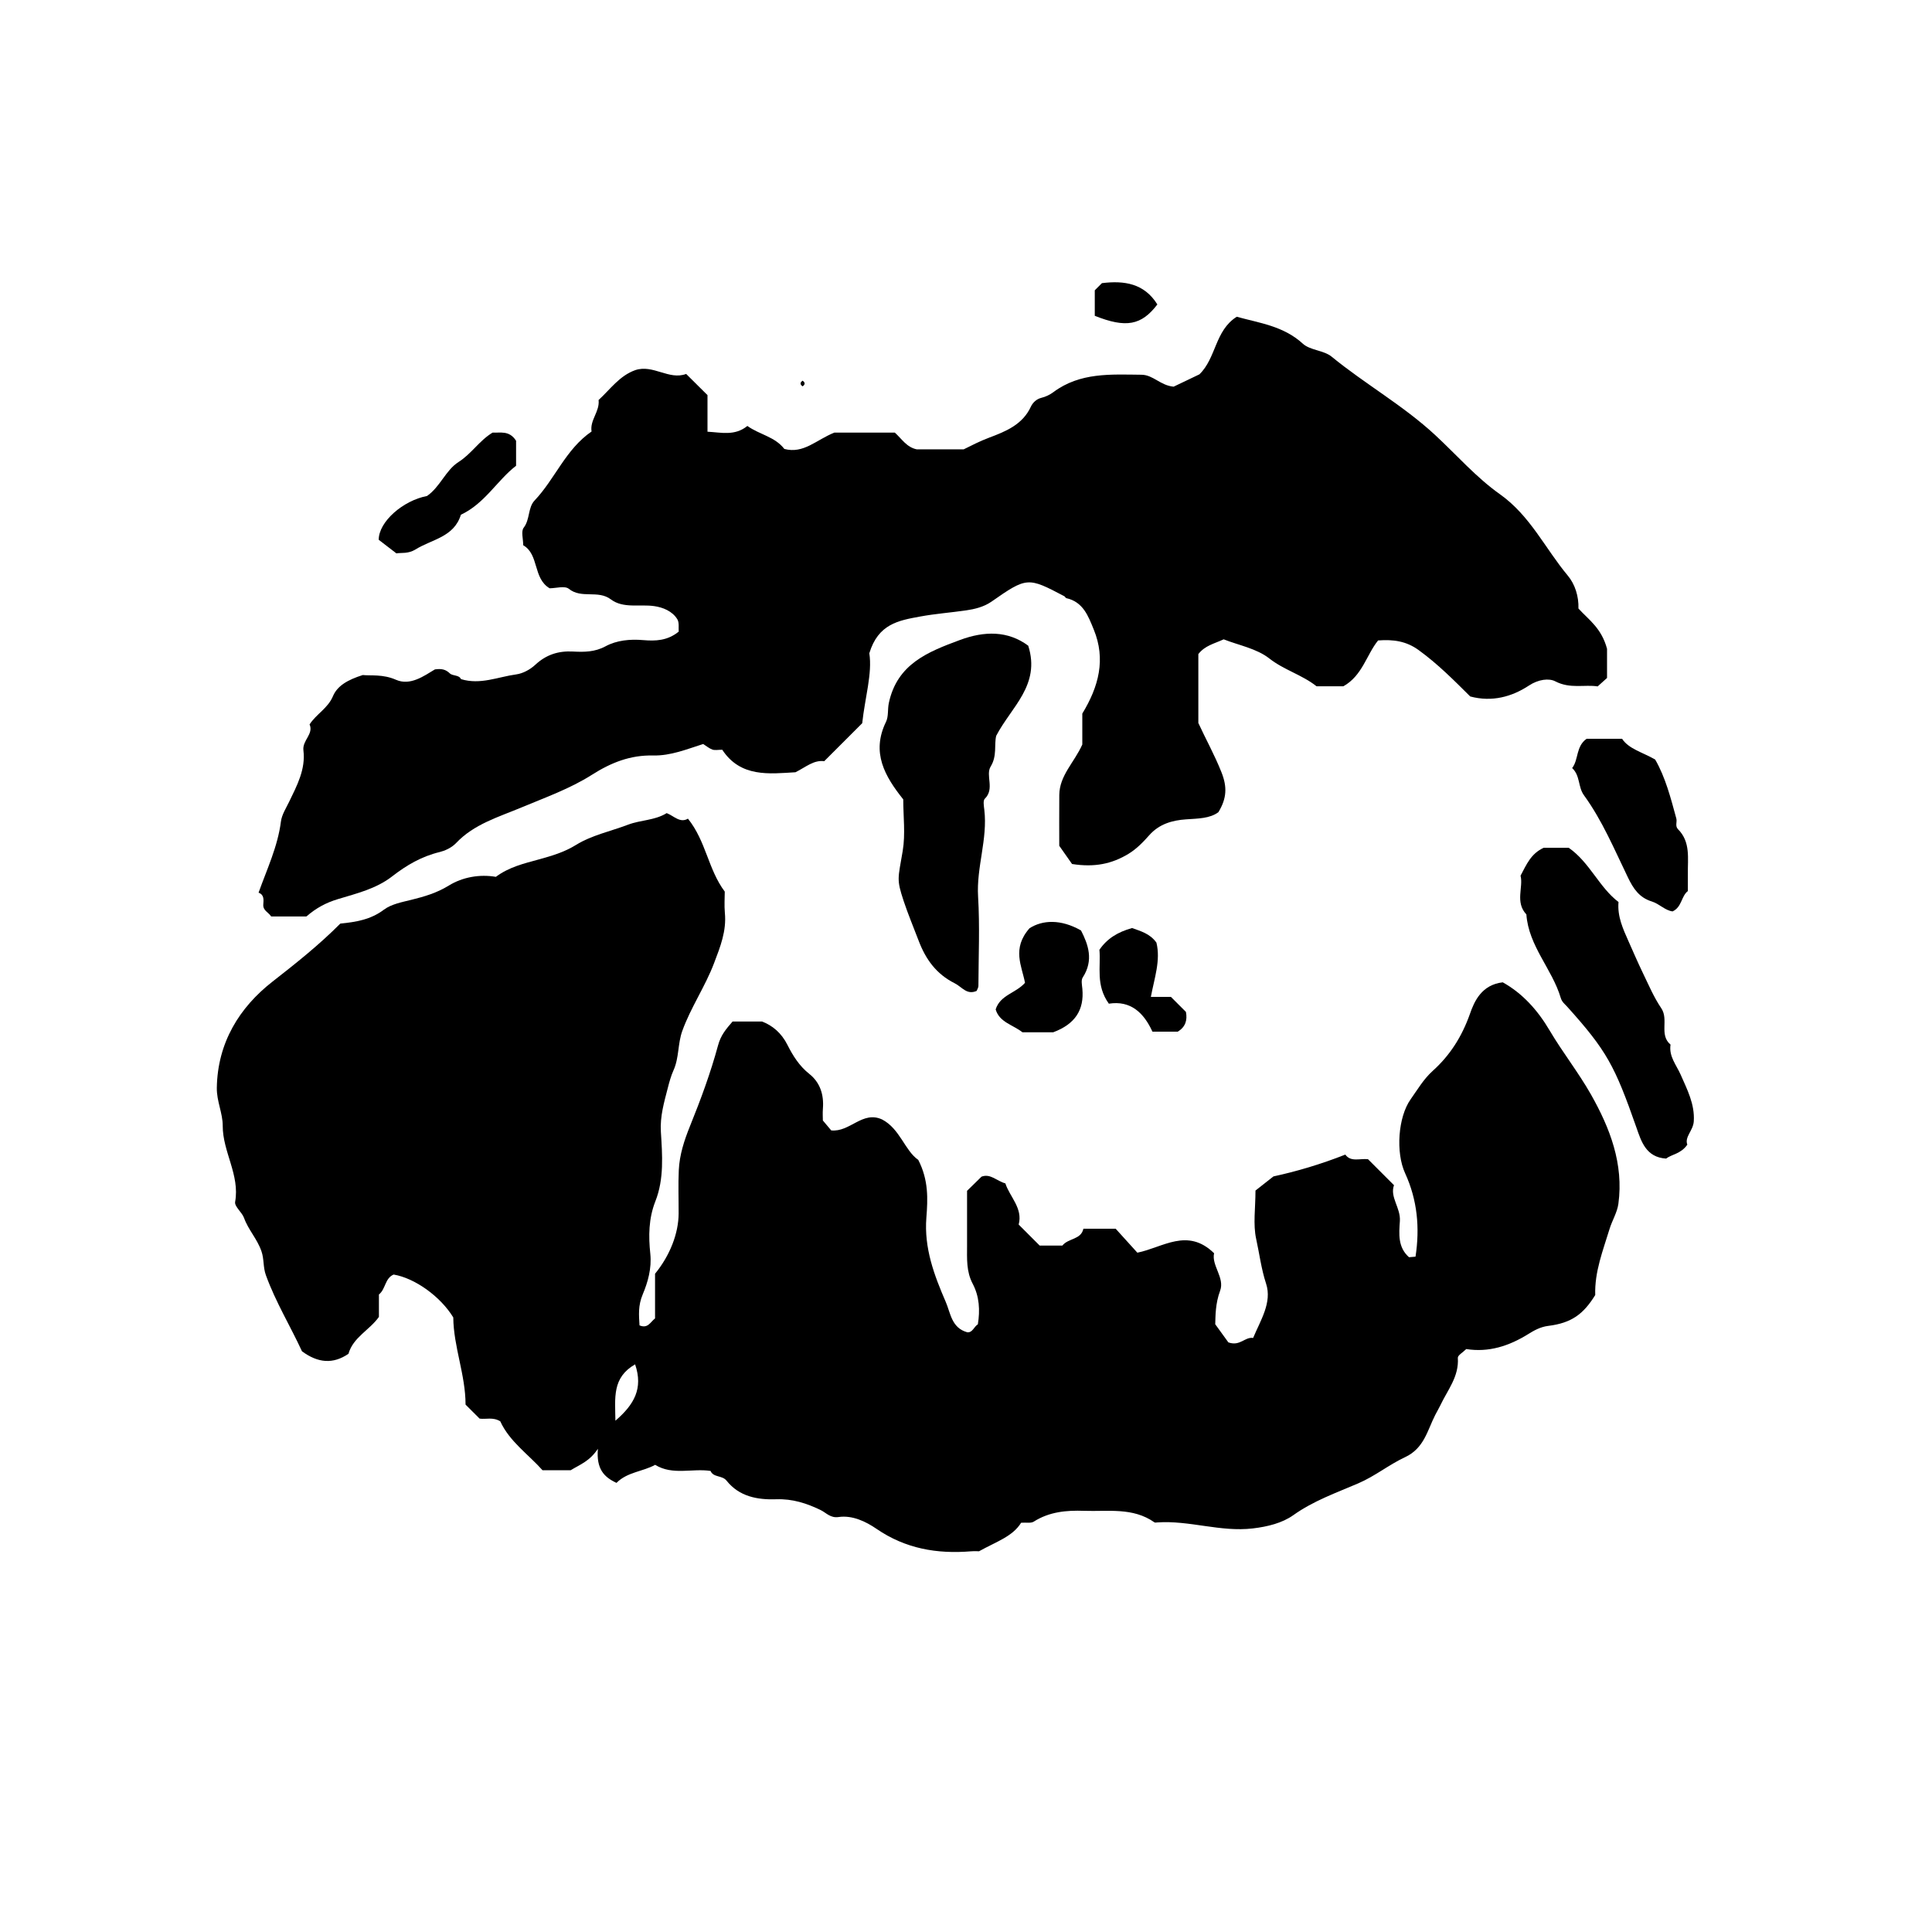 <?xml version="1.0" encoding="iso-8859-1"?>
<!-- Generator: Adobe Illustrator 16.0.0, SVG Export Plug-In . SVG Version: 6.00 Build 0)  -->
<!DOCTYPE svg PUBLIC "-//W3C//DTD SVG 1.1//EN" "http://www.w3.org/Graphics/SVG/1.1/DTD/svg11.dtd">
<svg version="1.1" id="Layer_1" xmlns="http://www.w3.org/2000/svg" xmlns:xlink="http://www.w3.org/1999/xlink" x="0px" y="0px"
	 width="72.36px" height="71.459px" viewBox="0 0 72.36 71.459" style="enable-background:new 0 0 72.36 71.459;"
	 xml:space="preserve">
<g>
	<path style="fill-rule:evenodd;clip-rule:evenodd;fill:none;" d="M-6.984-6.912c28.8,0,57.6,0,86.399,0c0,28.584,0,57.167,0,85.751
		c-28.8,0-57.6,0-86.399,0C-6.984,50.255-6.984,21.672-6.984-6.912z M56.283,36.792c-0.786,0.092-1.063,0.7-1.239,1.194
		c-0.3,0.843-0.744,1.542-1.388,2.121c-0.346,0.313-0.569,0.7-0.829,1.066c-0.473,0.668-0.563,1.992-0.207,2.769
		c0.461,1.004,0.555,2.049,0.39,3.125c-0.104,0.009-0.175,0.015-0.244,0.02c-0.422-0.372-0.375-0.873-0.342-1.352
		c0.034-0.499-0.383-0.896-0.22-1.345c-0.361-0.361-0.667-0.667-0.973-0.973c-0.3-0.036-0.646,0.117-0.85-0.173
		c-0.918,0.363-1.848,0.637-2.691,0.817c-0.284,0.224-0.505,0.396-0.674,0.53c0,0.666-0.095,1.263,0.026,1.813
		c0.122,0.553,0.189,1.119,0.371,1.673c0.232,0.708-0.214,1.382-0.485,2.035c-0.312-0.049-0.486,0.322-0.927,0.166
		c-0.09-0.123-0.255-0.352-0.492-0.68c0.01-0.306,0.002-0.771,0.183-1.256c0.181-0.483-0.33-0.948-0.226-1.403
		c-0.997-0.976-1.922-0.213-2.874-0.021c-0.295-0.325-0.58-0.641-0.812-0.897c-0.455,0-0.811,0-1.209,0
		c-0.088,0.415-0.563,0.349-0.787,0.63c-0.284,0-0.57,0-0.851,0c-0.255-0.256-0.509-0.509-0.786-0.786
		c0.165-0.613-0.339-1.044-0.498-1.542c-0.321-0.09-0.561-0.379-0.893-0.253c-0.184,0.181-0.364,0.356-0.542,0.531
		c0,0.688,0,1.372,0,2.056c0,0.485-0.03,0.969,0.211,1.425c0.251,0.475,0.28,0.991,0.193,1.52c-0.146,0.085-0.194,0.313-0.393,0.298
		c-0.595-0.164-0.626-0.714-0.808-1.135c-0.435-1.005-0.817-2.02-0.727-3.16c0.054-0.691,0.088-1.402-0.304-2.163
		c-0.503-0.346-0.683-1.164-1.353-1.513c-0.735-0.341-1.203,0.483-1.907,0.409c-0.08-0.096-0.172-0.205-0.313-0.372
		c0-0.099-0.012-0.275,0.002-0.45c0.041-0.519-0.107-0.977-0.512-1.296c-0.371-0.293-0.617-0.688-0.811-1.075
		c-0.236-0.471-0.572-0.734-0.956-0.886c-0.423,0-0.776,0-1.104,0c-0.247,0.286-0.44,0.509-0.545,0.896
		c-0.277,1.022-0.648,2.028-1.048,3.016c-0.218,0.537-0.396,1.081-0.422,1.659c-0.024,0.538-0.003,1.079-0.006,1.619
		c-0.003,0.747-0.323,1.571-0.883,2.258c0,0.547,0,1.117,0,1.673c-0.177,0.136-0.266,0.392-0.582,0.261
		c-0.021-0.384-0.061-0.732,0.124-1.171c0.184-0.437,0.338-0.963,0.28-1.514c-0.069-0.652-0.065-1.318,0.19-1.963
		c0.332-0.839,0.26-1.735,0.206-2.606c-0.035-0.577,0.122-1.104,0.258-1.633c0.056-0.218,0.123-0.463,0.213-0.662
		c0.217-0.479,0.156-0.996,0.332-1.482c0.319-0.883,0.854-1.654,1.188-2.533c0.238-0.626,0.471-1.208,0.406-1.885
		c-0.027-0.281-0.004-0.567-0.004-0.798c-0.626-0.835-0.697-1.881-1.379-2.732c-0.297,0.176-0.52-0.099-0.796-0.208
		c-0.445,0.277-0.975,0.254-1.445,0.433c-0.653,0.248-1.366,0.396-1.948,0.757c-0.454,0.281-0.913,0.412-1.4,0.546
		c-0.546,0.151-1.107,0.28-1.605,0.651c-0.603-0.104-1.246,0.008-1.763,0.327c-0.454,0.279-0.913,0.413-1.405,0.534
		c-0.354,0.088-0.749,0.161-1.028,0.371c-0.497,0.375-1.048,0.461-1.63,0.519c-0.786,0.792-1.654,1.482-2.539,2.173
		c-1.241,0.968-2.059,2.286-2.086,3.978c-0.008,0.504,0.223,0.947,0.221,1.422c-0.003,0.977,0.646,1.837,0.465,2.849
		c-0.031,0.175,0.256,0.388,0.334,0.604c0.159,0.444,0.493,0.785,0.651,1.245c0.103,0.3,0.056,0.596,0.167,0.898
		c0.368,1.014,0.926,1.923,1.351,2.85c0.601,0.441,1.164,0.488,1.741,0.095c0.178-0.624,0.791-0.885,1.141-1.383
		c0-0.271,0-0.559,0-0.839c0.255-0.202,0.219-0.605,0.551-0.747c0.796,0.135,1.752,0.818,2.234,1.606
		c0.009,1.098,0.458,2.145,0.46,3.265c0.17,0.169,0.348,0.348,0.526,0.525c0.24,0.034,0.495-0.068,0.774,0.101
		c0.343,0.754,1.057,1.241,1.583,1.833c0.414,0,0.77,0,1.053,0c0.361-0.221,0.707-0.334,1.02-0.803
		c-0.063,0.761,0.232,1.062,0.697,1.276c0.404-0.409,0.982-0.419,1.448-0.676c0.656,0.404,1.383,0.123,2.075,0.229
		c0.107,0.254,0.433,0.155,0.6,0.365c0.475,0.597,1.153,0.721,1.865,0.696c0.6-0.021,1.131,0.147,1.669,0.41
		c0.189,0.092,0.358,0.301,0.656,0.256c0.523-0.077,1.034,0.174,1.423,0.44c1.092,0.749,2.271,0.947,3.545,0.843
		c0.138-0.011,0.279-0.001,0.296-0.001c0.641-0.358,1.255-0.548,1.578-1.069c0.195-0.014,0.367,0.026,0.472-0.041
		c0.583-0.37,1.221-0.43,1.887-0.405c0.896,0.031,1.823-0.139,2.632,0.43c0.023,0.018,0.069,0.008,0.104,0.005
		c1.204-0.086,2.372,0.367,3.583,0.224c0.547-0.064,1.101-0.2,1.517-0.497c0.752-0.537,1.614-0.84,2.431-1.191
		c0.637-0.274,1.151-0.7,1.753-0.98c0.714-0.333,0.834-0.997,1.13-1.581c0.061-0.118,0.13-0.229,0.188-0.354
		c0.271-0.576,0.708-1.082,0.659-1.786c-0.006-0.095,0.189-0.202,0.315-0.329c0.836,0.132,1.595-0.108,2.327-0.564
		c0.2-0.124,0.443-0.266,0.739-0.303c0.879-0.108,1.32-0.439,1.765-1.156c-0.028-0.87,0.29-1.667,0.537-2.478
		c0.098-0.317,0.286-0.617,0.33-0.939c0.203-1.498-0.315-2.838-1.031-4.102c-0.467-0.822-1.061-1.572-1.542-2.388
		C57.588,37.832,57.022,37.205,56.283,36.792z M40.536,26.727c0,0.381,0,0.813,0,1.158c-0.307,0.679-0.855,1.157-0.862,1.889
		c-0.006,0.713-0.001,1.426-0.001,1.903c0.261,0.372,0.404,0.576,0.479,0.682c0.836,0.132,1.487-0.001,2.111-0.379
		c0.314-0.19,0.554-0.443,0.782-0.701c0.375-0.423,0.867-0.557,1.374-0.592c0.454-0.032,0.895-0.03,1.214-0.269
		c0.317-0.521,0.331-0.949,0.117-1.49c-0.26-0.656-0.6-1.264-0.868-1.851c0-0.903,0-1.759,0-2.581
		c0.251-0.32,0.596-0.388,0.949-0.552c0.559,0.222,1.234,0.343,1.711,0.718c0.547,0.43,1.215,0.606,1.767,1.04
		c0.332,0,0.691,0,1.005,0c0.713-0.398,0.867-1.184,1.3-1.716c0.573-0.043,1.054,0.025,1.515,0.358
		c0.721,0.521,1.338,1.146,1.936,1.74c0.817,0.218,1.563,0.01,2.196-0.407c0.356-0.235,0.754-0.283,0.991-0.159
		c0.555,0.29,1.098,0.113,1.586,0.189c0.152-0.137,0.259-0.232,0.351-0.316c0-0.454,0-0.884,0-1.09
		c-0.206-0.781-0.696-1.097-1.071-1.511c0.015-0.457-0.131-0.911-0.397-1.23c-0.848-1.015-1.406-2.246-2.547-3.053
		c-0.885-0.626-1.62-1.471-2.423-2.215c-1.202-1.113-2.623-1.908-3.877-2.935c-0.295-0.242-0.804-0.234-1.08-0.487
		c-0.725-0.666-1.632-0.774-2.474-1.008c-0.824,0.521-0.762,1.539-1.398,2.157c-0.317,0.152-0.676,0.324-0.966,0.462
		c-0.502-0.047-0.764-0.443-1.205-0.447c-1.146-0.011-2.299-0.093-3.297,0.651c-0.131,0.098-0.291,0.175-0.449,0.213
		c-0.197,0.047-0.332,0.195-0.395,0.331c-0.311,0.679-0.955,0.934-1.56,1.16c-0.35,0.131-0.67,0.298-0.958,0.44
		c-0.611,0-1.181,0-1.752,0c-0.383-0.075-0.57-0.398-0.826-0.627c-0.792,0-1.583,0-2.264,0c-0.677,0.269-1.151,0.804-1.874,0.612
		c-0.356-0.463-0.937-0.538-1.384-0.861c-0.477,0.386-0.986,0.24-1.494,0.216c0-0.503,0-0.934,0-1.371
		c-0.253-0.251-0.508-0.504-0.799-0.793c-0.643,0.242-1.239-0.367-1.905-0.143c-0.594,0.209-0.939,0.72-1.375,1.12
		c0.049,0.432-0.332,0.749-0.263,1.179c-0.972,0.667-1.366,1.775-2.134,2.584c-0.254,0.268-0.166,0.706-0.409,1.021
		c-0.104,0.134-0.017,0.415-0.017,0.655c0.604,0.347,0.357,1.238,0.989,1.612c0.232,0,0.568-0.104,0.72,0.02
		c0.477,0.384,1.088,0.03,1.576,0.397c0.464,0.349,1.079,0.173,1.623,0.251c0.314,0.045,0.675,0.183,0.863,0.49
		c0.079,0.129,0.041,0.33,0.053,0.465c-0.424,0.347-0.875,0.356-1.329,0.318c-0.495-0.042-0.99,0.004-1.414,0.233
		c-0.401,0.216-0.802,0.217-1.213,0.195c-0.552-0.03-1.009,0.117-1.42,0.5c-0.188,0.175-0.458,0.323-0.708,0.356
		c-0.681,0.092-1.345,0.399-2.071,0.177c-0.074-0.167-0.307-0.109-0.42-0.217c-0.146-0.14-0.292-0.185-0.556-0.147
		c-0.406,0.244-0.924,0.624-1.457,0.389c-0.49-0.216-0.949-0.146-1.246-0.178c-0.569,0.18-0.954,0.407-1.115,0.791
		c-0.192,0.457-0.622,0.666-0.876,1.058c0.159,0.362-0.277,0.596-0.231,0.972c0.087,0.706-0.241,1.318-0.537,1.931
		c-0.116,0.239-0.273,0.48-0.305,0.734c-0.119,0.936-0.52,1.776-0.838,2.666c0.217,0.079,0.188,0.27,0.177,0.447
		c-0.015,0.221,0.19,0.283,0.295,0.443c0.448,0,0.905,0,1.32,0c0.372-0.322,0.737-0.516,1.186-0.651
		c0.695-0.209,1.429-0.387,2.02-0.846c0.542-0.421,1.105-0.751,1.787-0.916c0.167-0.041,0.433-0.145,0.616-0.339
		c0.669-0.708,1.593-0.974,2.462-1.337c0.889-0.372,1.815-0.703,2.621-1.216c0.728-0.463,1.446-0.743,2.297-0.724
		c0.658,0.015,1.26-0.235,1.872-0.43c0.114,0.072,0.221,0.165,0.345,0.209c0.096,0.034,0.213,0.006,0.369,0.006
		c0.687,1.043,1.765,0.901,2.742,0.843c0.397-0.198,0.685-0.464,1.077-0.414c0.489-0.489,0.968-0.968,1.423-1.423
		c0.101-0.95,0.384-1.869,0.266-2.62c0.334-1.097,1.092-1.226,1.896-1.374c0.584-0.107,1.167-0.148,1.744-0.234
		c0.287-0.042,0.643-0.122,0.937-0.326c1.33-0.928,1.362-0.918,2.726-0.202c0.03,0.016,0.048,0.066,0.078,0.073
		c0.631,0.142,0.82,0.673,1.026,1.177C41.419,24.692,41.155,25.71,40.536,26.727z M38.511,24.184
		c-0.76-0.563-1.634-0.558-2.564-0.212c-1.194,0.443-2.346,0.893-2.657,2.358c-0.051,0.239-0.005,0.498-0.106,0.705
		c-0.562,1.15-0.043,2.042,0.646,2.905c0,0.639,0.086,1.299-0.02,1.927c-0.176,1.053-0.239,1.048,0.034,1.875
		c0.166,0.504,0.374,0.995,0.563,1.492c0.262,0.69,0.656,1.246,1.35,1.593c0.272,0.136,0.452,0.449,0.822,0.286
		c0.023-0.063,0.066-0.125,0.066-0.188c0.004-1.114,0.056-2.231-0.012-3.341c-0.067-1.103,0.363-2.156,0.233-3.254
		c-0.017-0.14-0.055-0.345,0.019-0.416c0.38-0.369,0.017-0.876,0.219-1.205c0.247-0.402,0.125-0.812,0.207-1.15
		C37.874,26.477,38.981,25.663,38.511,24.184z M63.196,42.872c-0.111-0.286,0.221-0.525,0.243-0.876
		c0.041-0.643-0.249-1.19-0.488-1.738c-0.163-0.372-0.45-0.688-0.383-1.134c-0.438-0.369-0.057-0.938-0.348-1.365
		c-0.278-0.41-0.475-0.877-0.692-1.326c-0.188-0.388-0.357-0.784-0.533-1.178c-0.206-0.465-0.423-0.928-0.375-1.471
		c-0.733-0.559-1.074-1.479-1.864-2.031c-0.323,0-0.682,0-0.941,0c-0.48,0.223-0.639,0.622-0.864,1.044
		c0.109,0.43-0.213,0.994,0.218,1.451c0.084,1.186,0.964,2.042,1.287,3.125c0.047,0.159,0.152,0.231,0.242,0.331
		c1.477,1.644,1.777,2.199,2.592,4.524c0.182,0.518,0.358,1.119,1.115,1.165C62.606,43.232,62.953,43.223,63.196,42.872z
		 M63.216,33.373c0-0.211,0.003-0.425-0.001-0.639c-0.01-0.582,0.107-1.193-0.367-1.672c-0.121-0.122-0.03-0.272-0.065-0.403
		c-0.21-0.769-0.407-1.543-0.793-2.21c-0.478-0.274-0.99-0.396-1.239-0.777c-0.516,0-0.939,0-1.328,0
		c-0.408,0.289-0.294,0.777-0.542,1.098c0.307,0.28,0.217,0.706,0.441,1.016c0.689,0.947,1.139,2.028,1.646,3.075
		c0.2,0.415,0.421,0.759,0.899,0.906c0.278,0.085,0.496,0.337,0.776,0.371C62.997,33.973,62.961,33.574,63.216,33.373z
		 M38.295,38.664c0.405,0,0.837,0,1.15,0c0.832-0.31,1.165-0.847,1.093-1.629c-0.014-0.142-0.054-0.322,0.013-0.423
		c0.424-0.651,0.201-1.243-0.063-1.762c-0.761-0.434-1.442-0.392-1.927-0.085c-0.676,0.763-0.286,1.424-0.171,2.046
		c-0.349,0.393-0.929,0.453-1.099,0.996C37.432,38.291,37.937,38.38,38.295,38.664z M14.846,20.726
		c0.19-0.033,0.438,0.027,0.722-0.15c0.611-0.381,1.436-0.456,1.694-1.297c0.896-0.418,1.371-1.303,2.067-1.834
		c0-0.379,0-0.692,0-0.936c-0.254-0.401-0.598-0.288-0.879-0.307c-0.498,0.3-0.789,0.793-1.279,1.104
		c-0.476,0.302-0.687,0.932-1.178,1.271c-0.896,0.17-1.809,0.963-1.809,1.641C14.341,20.337,14.538,20.489,14.846,20.726z
		 M41.53,37.592c0.817-0.128,1.309,0.339,1.634,1.049c0.339,0,0.651,0,0.95,0c0.287-0.178,0.363-0.431,0.304-0.74
		c-0.174-0.173-0.351-0.35-0.563-0.563c-0.204,0-0.444,0-0.75,0c0.133-0.708,0.371-1.369,0.208-2.032
		c-0.247-0.348-0.612-0.434-0.912-0.546c-0.534,0.151-0.934,0.392-1.223,0.814C41.235,36.213,41.03,36.894,41.53,37.592z
		 M41.003,10.873c0,0.349,0,0.662,0,0.956c1.171,0.467,1.745,0.359,2.344-0.425c-0.49-0.791-1.242-0.902-2.076-0.798
		C41.195,10.681,41.12,10.756,41.003,10.873z M30.821,11.38c0.206,0.098,0.295,0.434,0.604,0.215
		c0.16-0.311-0.159-0.394-0.289-0.593C31.046,11.111,30.96,11.214,30.821,11.38z M30.06,14.258c-0.101,0.07-0.101,0.142,0,0.212
		C30.161,14.4,30.161,14.328,30.06,14.258z"/>
	<path fill="currentColor" d="M56.283,36.792c0.739,0.412,1.306,1.039,1.758,1.806
		c0.481,0.815,1.075,1.565,1.542,2.388c0.716,1.264,1.234,2.604,1.031,4.102c-0.044,0.322-0.232,0.622-0.33,0.939
		c-0.247,0.811-0.565,1.607-0.537,2.478c-0.444,0.717-0.886,1.048-1.765,1.156c-0.296,0.037-0.539,0.179-0.739,0.303
		c-0.732,0.456-1.491,0.696-2.327,0.564c-0.126,0.127-0.321,0.234-0.315,0.329c0.049,0.704-0.388,1.21-0.659,1.786
		c-0.059,0.124-0.128,0.235-0.188,0.354c-0.296,0.584-0.416,1.248-1.13,1.581c-0.602,0.28-1.116,0.706-1.753,0.98
		c-0.816,0.352-1.679,0.654-2.431,1.191c-0.416,0.297-0.97,0.433-1.517,0.497c-1.211,0.144-2.379-0.31-3.583-0.224
		c-0.035,0.003-0.081,0.013-0.104-0.005c-0.809-0.568-1.735-0.398-2.632-0.43c-0.666-0.024-1.304,0.035-1.887,0.405
		c-0.104,0.067-0.276,0.027-0.472,0.041c-0.322,0.521-0.937,0.711-1.578,1.069c-0.018,0-0.158-0.01-0.296,0.001
		c-1.273,0.104-2.453-0.094-3.545-0.843c-0.389-0.267-0.9-0.518-1.423-0.44c-0.298,0.045-0.467-0.164-0.656-0.256
		c-0.538-0.263-1.069-0.431-1.669-0.41c-0.712,0.024-1.39-0.1-1.865-0.696c-0.167-0.21-0.493-0.111-0.6-0.365
		c-0.691-0.106-1.419,0.175-2.075-0.229c-0.466,0.257-1.044,0.267-1.448,0.676c-0.464-0.215-0.76-0.516-0.697-1.276
		c-0.313,0.469-0.659,0.582-1.02,0.803c-0.283,0-0.639,0-1.053,0c-0.526-0.592-1.241-1.079-1.583-1.833
		c-0.279-0.169-0.534-0.066-0.774-0.101c-0.178-0.178-0.356-0.356-0.526-0.525c-0.001-1.12-0.451-2.167-0.46-3.265
		c-0.482-0.788-1.438-1.472-2.234-1.606c-0.332,0.142-0.295,0.545-0.551,0.747c0,0.28,0,0.567,0,0.839
		c-0.351,0.498-0.963,0.759-1.141,1.383c-0.578,0.394-1.141,0.347-1.741-0.095c-0.425-0.927-0.983-1.836-1.351-2.85
		c-0.11-0.303-0.063-0.599-0.167-0.898c-0.158-0.46-0.492-0.801-0.651-1.245c-0.078-0.217-0.366-0.43-0.334-0.604
		c0.181-1.012-0.468-1.872-0.465-2.849c0.001-0.475-0.229-0.918-0.221-1.422c0.027-1.691,0.846-3.01,2.086-3.978
		c0.884-0.69,1.752-1.38,2.539-2.173c0.582-0.058,1.133-0.145,1.63-0.519c0.279-0.21,0.673-0.283,1.028-0.371
		c0.492-0.122,0.951-0.255,1.405-0.534c0.517-0.319,1.16-0.431,1.763-0.327c0.498-0.371,1.059-0.5,1.605-0.651
		c0.487-0.135,0.946-0.266,1.4-0.546c0.582-0.361,1.295-0.509,1.948-0.757c0.47-0.179,1-0.156,1.445-0.433
		c0.277,0.109,0.5,0.384,0.796,0.208c0.682,0.851,0.753,1.896,1.379,2.732c0,0.231-0.022,0.517,0.004,0.798
		c0.065,0.677-0.168,1.259-0.406,1.885c-0.334,0.879-0.869,1.65-1.188,2.533c-0.176,0.486-0.115,1.004-0.332,1.482
		c-0.09,0.199-0.158,0.444-0.213,0.662c-0.136,0.528-0.293,1.056-0.258,1.633c0.054,0.871,0.125,1.768-0.206,2.606
		c-0.255,0.645-0.259,1.311-0.19,1.963c0.058,0.551-0.096,1.077-0.28,1.514c-0.185,0.438-0.145,0.787-0.124,1.171
		c0.316,0.131,0.405-0.125,0.582-0.261c0-0.556,0-1.126,0-1.673c0.56-0.687,0.88-1.511,0.883-2.258
		c0.002-0.54-0.019-1.081,0.006-1.619c0.026-0.578,0.205-1.122,0.422-1.659c0.4-0.987,0.771-1.993,1.048-3.016
		c0.105-0.388,0.298-0.61,0.545-0.896c0.328,0,0.681,0,1.104,0c0.384,0.151,0.72,0.415,0.956,0.886
		c0.194,0.387,0.44,0.782,0.811,1.075c0.404,0.319,0.553,0.777,0.512,1.296c-0.014,0.175-0.002,0.352-0.002,0.45
		c0.141,0.167,0.233,0.276,0.313,0.372c0.704,0.074,1.171-0.75,1.907-0.409c0.67,0.349,0.85,1.167,1.353,1.513
		c0.392,0.761,0.358,1.472,0.304,2.163c-0.09,1.141,0.292,2.155,0.727,3.16c0.182,0.421,0.213,0.971,0.808,1.135
		c0.199,0.015,0.247-0.213,0.393-0.298c0.086-0.528,0.058-1.045-0.193-1.52c-0.242-0.456-0.212-0.939-0.211-1.425
		c0-0.684,0-1.368,0-2.056c0.178-0.175,0.357-0.351,0.542-0.531c0.332-0.126,0.571,0.163,0.893,0.253
		c0.159,0.498,0.663,0.929,0.498,1.542c0.277,0.277,0.531,0.53,0.786,0.786c0.28,0,0.566,0,0.851,0
		c0.224-0.281,0.699-0.215,0.787-0.63c0.398,0,0.754,0,1.209,0c0.231,0.257,0.517,0.572,0.812,0.897
		c0.952-0.191,1.877-0.954,2.874,0.021c-0.104,0.455,0.406,0.92,0.226,1.403c-0.181,0.485-0.173,0.95-0.183,1.256
		c0.237,0.328,0.402,0.557,0.492,0.68c0.44,0.156,0.615-0.215,0.927-0.166c0.271-0.653,0.718-1.327,0.485-2.035
		c-0.182-0.554-0.249-1.12-0.371-1.673c-0.121-0.55-0.026-1.146-0.026-1.813c0.169-0.134,0.39-0.307,0.674-0.53
		c0.844-0.181,1.773-0.454,2.691-0.817c0.204,0.29,0.55,0.137,0.85,0.173c0.306,0.306,0.611,0.611,0.973,0.973
		c-0.163,0.448,0.254,0.846,0.22,1.345c-0.033,0.479-0.08,0.979,0.342,1.353c0.069-0.006,0.14-0.012,0.244-0.021
		c0.165-1.076,0.071-2.121-0.39-3.125c-0.356-0.776-0.266-2.101,0.207-2.769c0.26-0.366,0.483-0.754,0.829-1.066
		c0.644-0.579,1.088-1.278,1.388-2.121C55.219,37.493,55.497,36.884,56.283,36.792z M23.049,53.212
		c0.699-0.603,1.048-1.203,0.738-2.112C22.921,51.6,23.039,52.344,23.049,53.212z"/>
	<path fill="currentColor" d="M40.536,26.727c0.619-1.017,0.884-2.035,0.43-3.146
		c-0.206-0.504-0.396-1.036-1.026-1.177c-0.03-0.006-0.048-0.057-0.078-0.073c-1.363-0.717-1.396-0.727-2.726,0.202
		c-0.294,0.205-0.65,0.284-0.937,0.326c-0.577,0.085-1.16,0.126-1.744,0.234c-0.805,0.148-1.562,0.277-1.896,1.374
		c0.118,0.751-0.165,1.67-0.266,2.62c-0.455,0.455-0.934,0.934-1.423,1.423c-0.392-0.051-0.68,0.215-1.077,0.414
		c-0.977,0.058-2.055,0.201-2.742-0.843c-0.155,0-0.273,0.027-0.369-0.006c-0.124-0.044-0.23-0.138-0.345-0.209
		c-0.612,0.194-1.214,0.444-1.872,0.43c-0.852-0.019-1.569,0.261-2.297,0.724c-0.806,0.513-1.731,0.844-2.621,1.216
		c-0.869,0.364-1.793,0.629-2.462,1.337c-0.183,0.194-0.448,0.298-0.616,0.339c-0.682,0.165-1.245,0.495-1.787,0.916
		c-0.591,0.459-1.325,0.636-2.02,0.846c-0.449,0.135-0.814,0.33-1.186,0.651c-0.415,0-0.872,0-1.32,0
		c-0.104-0.16-0.31-0.222-0.295-0.443c0.012-0.177,0.04-0.369-0.177-0.447c0.318-0.89,0.719-1.73,0.838-2.666
		c0.032-0.253,0.189-0.495,0.305-0.734c0.296-0.612,0.625-1.225,0.537-1.931c-0.046-0.375,0.39-0.61,0.231-0.972
		c0.254-0.392,0.684-0.601,0.876-1.058c0.161-0.384,0.546-0.611,1.115-0.791c0.297,0.032,0.756-0.039,1.246,0.178
		c0.533,0.235,1.051-0.146,1.457-0.389c0.264-0.037,0.409,0.007,0.556,0.147c0.113,0.108,0.346,0.05,0.42,0.217
		c0.726,0.222,1.39-0.085,2.071-0.177c0.25-0.034,0.52-0.182,0.708-0.356c0.411-0.383,0.868-0.53,1.42-0.5
		c0.411,0.022,0.813,0.021,1.213-0.195c0.424-0.229,0.919-0.275,1.414-0.233c0.453,0.038,0.904,0.028,1.329-0.318
		c-0.012-0.136,0.026-0.336-0.053-0.465c-0.188-0.307-0.549-0.445-0.863-0.49c-0.544-0.079-1.159,0.098-1.623-0.251
		c-0.487-0.367-1.099-0.013-1.576-0.397c-0.152-0.123-0.488-0.02-0.72-0.02c-0.632-0.375-0.386-1.265-0.989-1.612
		c0-0.24-0.086-0.521,0.017-0.655c0.243-0.314,0.154-0.752,0.409-1.021c0.768-0.809,1.162-1.917,2.134-2.584
		c-0.069-0.43,0.312-0.747,0.263-1.179c0.437-0.4,0.782-0.91,1.375-1.12c0.666-0.224,1.262,0.385,1.905,0.143
		c0.291,0.289,0.546,0.542,0.799,0.793c0,0.437,0,0.868,0,1.371c0.507,0.024,1.017,0.17,1.494-0.216
		c0.447,0.323,1.028,0.398,1.384,0.861c0.723,0.192,1.197-0.343,1.874-0.612c0.681,0,1.472,0,2.264,0
		c0.256,0.229,0.443,0.553,0.826,0.628c0.571,0,1.141,0,1.752,0c0.288-0.143,0.608-0.309,0.958-0.44
		c0.604-0.227,1.249-0.481,1.56-1.16c0.063-0.135,0.197-0.283,0.395-0.331c0.158-0.038,0.318-0.115,0.449-0.213
		c0.998-0.744,2.15-0.662,3.297-0.651c0.441,0.004,0.703,0.4,1.205,0.447c0.29-0.139,0.648-0.311,0.966-0.462
		c0.637-0.618,0.574-1.635,1.398-2.157c0.842,0.234,1.749,0.343,2.474,1.008c0.276,0.253,0.785,0.245,1.08,0.487
		c1.254,1.027,2.675,1.822,3.877,2.935c0.803,0.744,1.538,1.589,2.423,2.215c1.141,0.808,1.699,2.039,2.547,3.053
		c0.267,0.319,0.412,0.774,0.397,1.23c0.375,0.414,0.865,0.73,1.071,1.511c0,0.206,0,0.637,0,1.09
		c-0.092,0.083-0.198,0.179-0.351,0.316c-0.488-0.077-1.031,0.1-1.586-0.189c-0.237-0.124-0.635-0.077-0.991,0.159
		c-0.633,0.417-1.379,0.625-2.196,0.407c-0.598-0.594-1.215-1.219-1.936-1.74c-0.461-0.333-0.941-0.401-1.515-0.358
		c-0.433,0.533-0.587,1.318-1.3,1.716c-0.313,0-0.673,0-1.005,0c-0.552-0.434-1.22-0.61-1.767-1.04
		c-0.477-0.375-1.152-0.496-1.711-0.718c-0.354,0.164-0.698,0.231-0.949,0.552c0,0.821,0,1.678,0,2.581
		c0.269,0.587,0.608,1.194,0.868,1.851c0.214,0.542,0.2,0.97-0.117,1.49c-0.319,0.239-0.76,0.237-1.214,0.269
		c-0.507,0.035-0.999,0.169-1.374,0.592c-0.229,0.257-0.468,0.51-0.782,0.701c-0.624,0.378-1.275,0.511-2.111,0.379
		c-0.075-0.106-0.219-0.311-0.479-0.682c0-0.478-0.005-1.19,0.001-1.903c0.007-0.732,0.556-1.209,0.862-1.889
		C40.536,27.54,40.536,27.108,40.536,26.727z"/>
	<path fill="currentColor" d="M38.511,24.184c0.47,1.479-0.638,2.293-1.2,3.376
		c-0.082,0.338,0.04,0.748-0.207,1.15c-0.202,0.328,0.161,0.836-0.219,1.205c-0.073,0.071-0.035,0.276-0.019,0.416
		c0.13,1.099-0.301,2.152-0.233,3.254c0.067,1.11,0.016,2.227,0.012,3.341c0,0.063-0.043,0.125-0.066,0.188
		c-0.371,0.163-0.55-0.15-0.822-0.286c-0.694-0.348-1.088-0.903-1.35-1.593c-0.188-0.497-0.396-0.987-0.563-1.492
		c-0.273-0.828-0.21-0.823-0.034-1.875c0.105-0.628,0.02-1.288,0.02-1.927c-0.689-0.863-1.207-1.755-0.646-2.905
		c0.101-0.207,0.055-0.466,0.106-0.705c0.312-1.465,1.463-1.915,2.657-2.358C36.877,23.626,37.751,23.621,38.511,24.184z"/>
	<path fill="currentColor" d="M63.196,42.872c-0.243,0.352-0.59,0.36-0.792,0.522
		c-0.757-0.046-0.934-0.647-1.115-1.165c-0.814-2.325-1.115-2.881-2.592-4.524c-0.09-0.1-0.195-0.172-0.242-0.331
		c-0.323-1.083-1.203-1.94-1.287-3.125c-0.431-0.458-0.108-1.021-0.218-1.451c0.226-0.422,0.384-0.821,0.864-1.044
		c0.26,0,0.618,0,0.941,0c0.79,0.551,1.131,1.472,1.864,2.031c-0.048,0.543,0.169,1.006,0.375,1.471
		c0.176,0.394,0.346,0.791,0.533,1.178c0.218,0.449,0.414,0.916,0.692,1.326c0.291,0.428-0.09,0.996,0.348,1.365
		c-0.067,0.446,0.22,0.762,0.383,1.134c0.239,0.548,0.529,1.096,0.488,1.738C63.417,42.346,63.084,42.585,63.196,42.872z"/>
	<path fill="currentColor" d="M63.216,33.373c-0.255,0.201-0.22,0.6-0.572,0.763
		c-0.28-0.034-0.498-0.285-0.776-0.371c-0.479-0.147-0.699-0.491-0.899-0.906c-0.508-1.047-0.957-2.127-1.646-3.075
		c-0.225-0.31-0.135-0.736-0.441-1.016c0.248-0.321,0.134-0.809,0.542-1.098c0.389,0,0.813,0,1.328,0
		c0.249,0.381,0.762,0.503,1.239,0.777c0.386,0.667,0.583,1.441,0.793,2.21c0.035,0.131-0.056,0.281,0.065,0.403
		c0.475,0.479,0.357,1.091,0.367,1.672C63.219,32.948,63.216,33.162,63.216,33.373z"/>
	<path fill="currentColor" d="M38.295,38.664c-0.358-0.283-0.863-0.373-1.004-0.857
		c0.17-0.543,0.75-0.604,1.099-0.996c-0.115-0.622-0.505-1.283,0.171-2.046c0.484-0.307,1.166-0.349,1.927,0.085
		c0.265,0.519,0.487,1.111,0.063,1.762c-0.066,0.101-0.026,0.282-0.013,0.423c0.072,0.782-0.261,1.319-1.093,1.629
		C39.132,38.664,38.701,38.664,38.295,38.664z"/>
	<path fill="currentColor" d="M14.846,20.726c-0.308-0.237-0.505-0.388-0.662-0.509
		c0-0.678,0.912-1.47,1.809-1.64c0.491-0.339,0.702-0.969,1.178-1.271c0.49-0.311,0.781-0.804,1.279-1.104
		c0.281,0.019,0.625-0.095,0.879,0.307c0,0.244,0,0.557,0,0.936c-0.696,0.531-1.171,1.416-2.067,1.834
		c-0.258,0.841-1.083,0.917-1.694,1.297C15.284,20.752,15.036,20.693,14.846,20.726z"/>
	<path fill="currentColor" d="M41.53,37.592c-0.5-0.698-0.295-1.379-0.353-2.019
		c0.289-0.422,0.688-0.664,1.223-0.814c0.3,0.112,0.665,0.199,0.912,0.546c0.163,0.663-0.075,1.324-0.208,2.032
		c0.306,0,0.546,0,0.75,0c0.213,0.214,0.39,0.391,0.563,0.563c0.06,0.31-0.017,0.563-0.304,0.74c-0.299,0-0.611,0-0.95,0
		C42.838,37.931,42.347,37.464,41.53,37.592z"/>
	<path fill="currentColor" d="M41.003,10.873c0.116-0.116,0.191-0.192,0.268-0.268
		c0.834-0.104,1.586,0.008,2.076,0.798c-0.599,0.784-1.173,0.892-2.344,0.425C41.003,11.535,41.003,11.221,41.003,10.873z"/>
	<path fill="currentColor" d="M30.06,14.258c0.101,0.07,0.101,0.142,0,0.212
		C29.959,14.4,29.959,14.328,30.06,14.258z"/>
	<path style="fill-rule:evenodd;clip-rule:evenodd;fill:none;" d="M23.049,53.212c-0.01-0.868-0.128-1.612,0.738-2.112
		C24.098,52.009,23.748,52.61,23.049,53.212z"/>
</g>
</svg>
